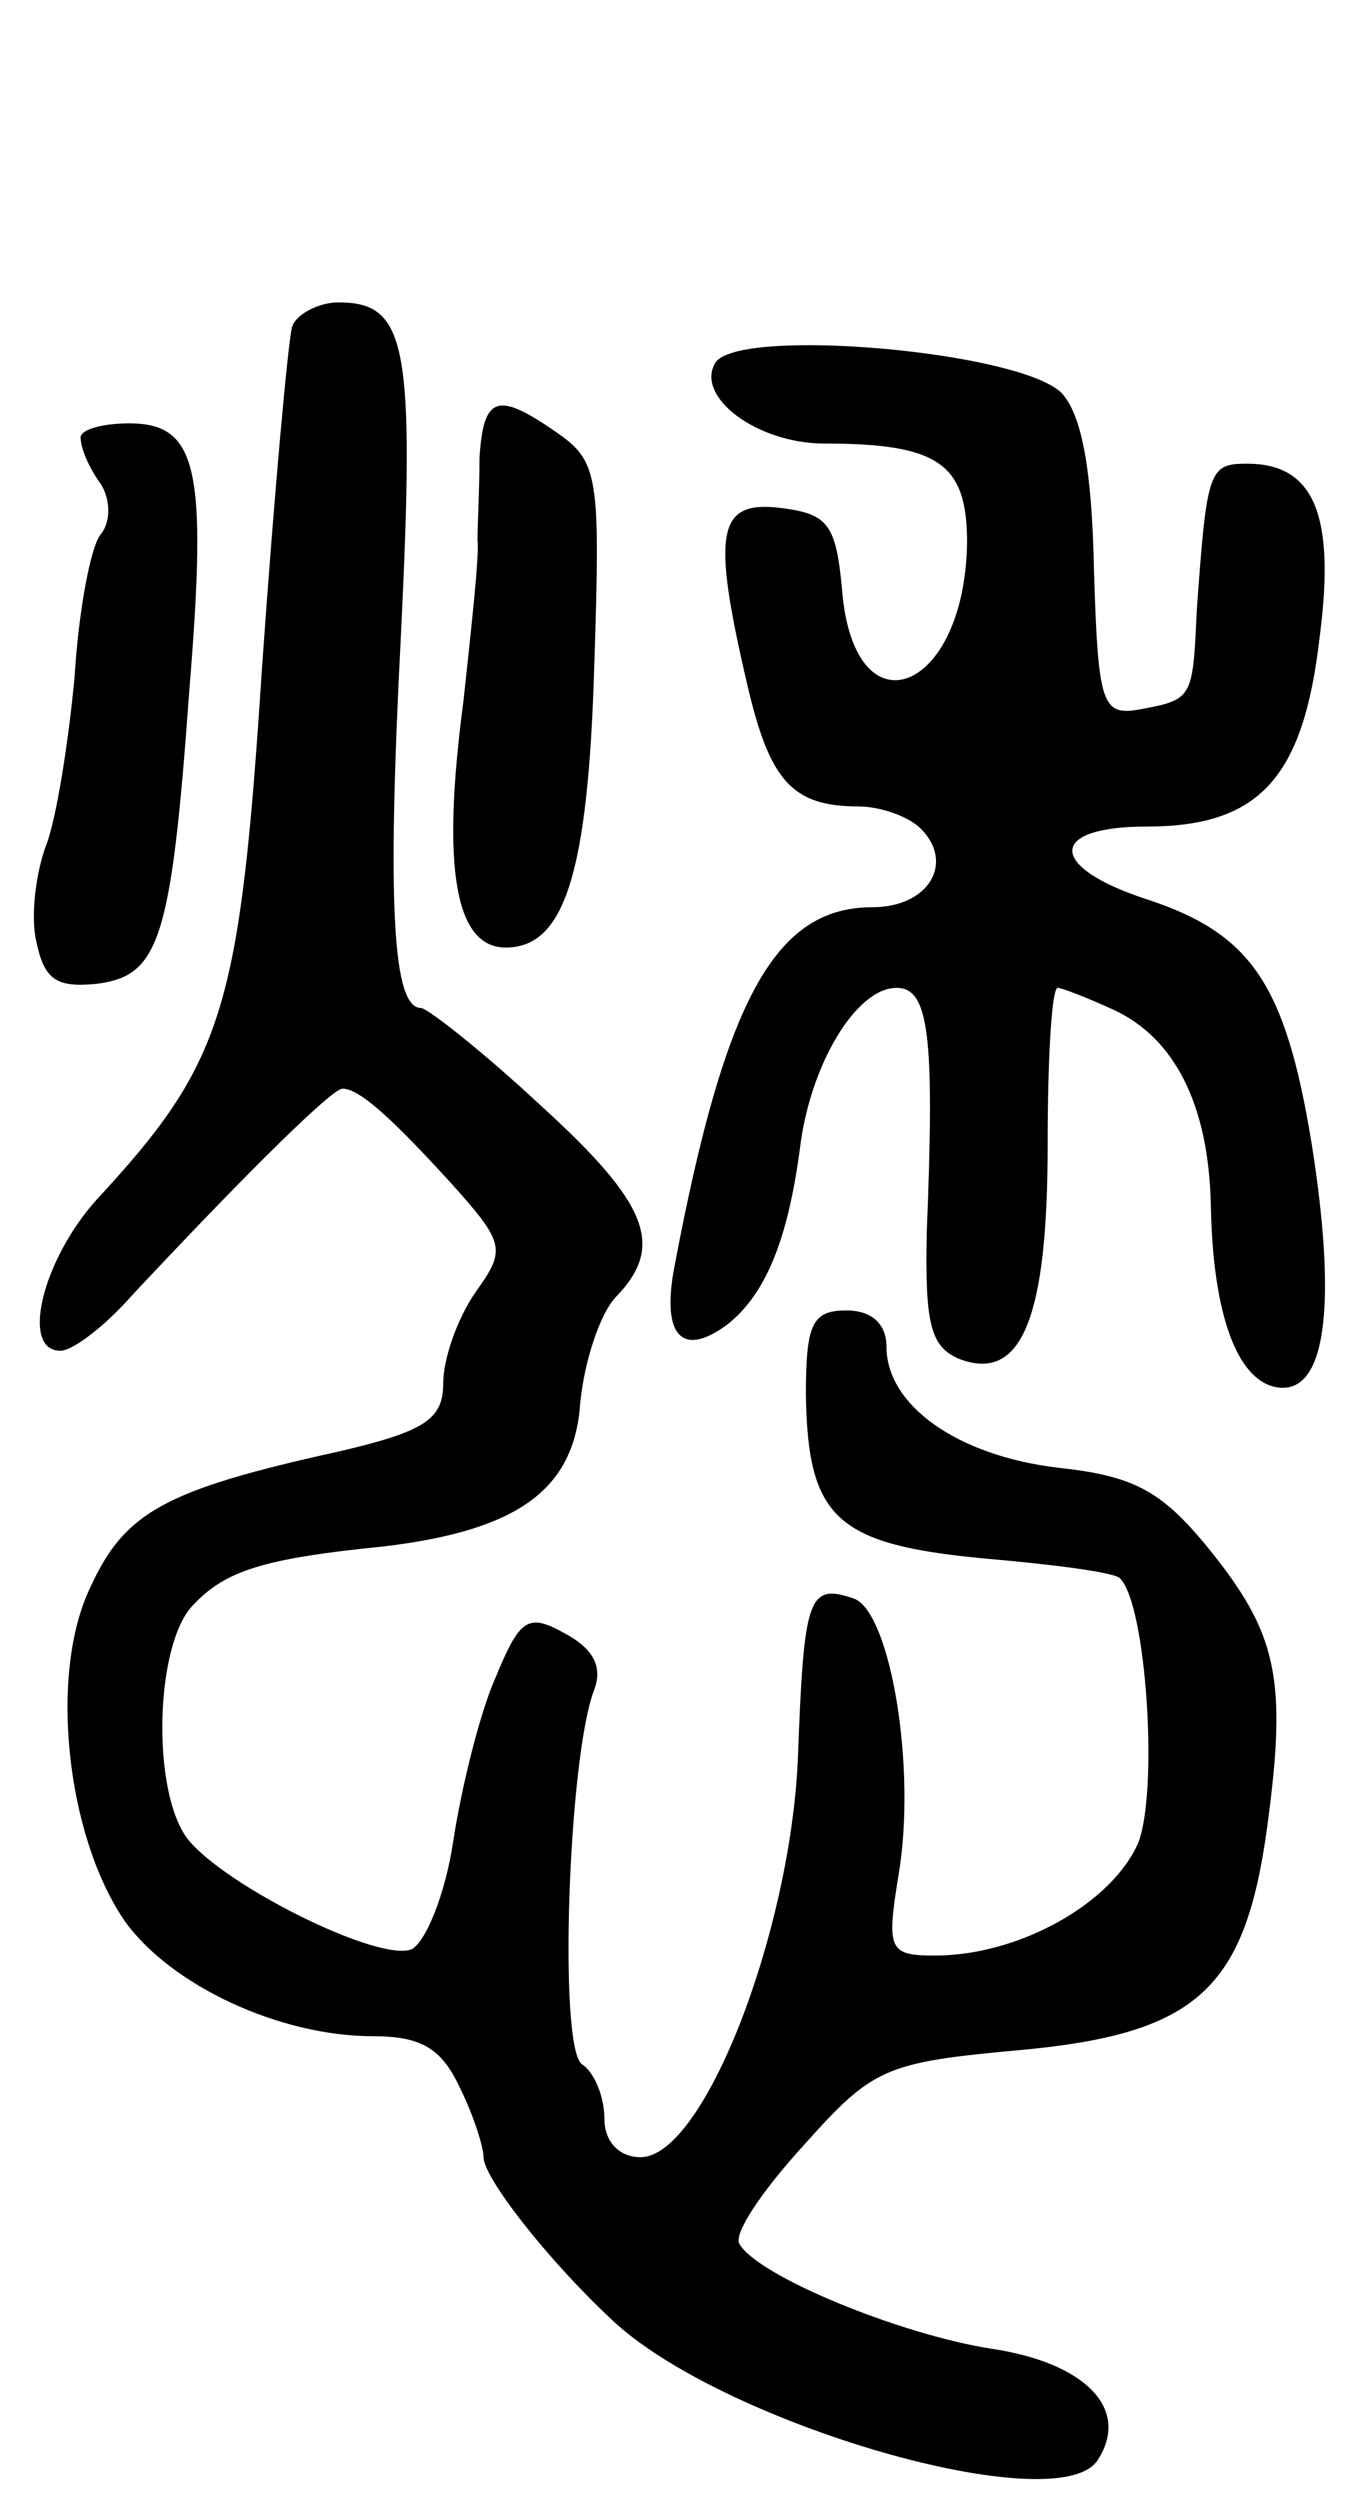 <svg version="1.0" xmlns="http://www.w3.org/2000/svg"
 width="68pt" height="124pt" viewBox="0 0 68 124"
 preserveAspectRatio="xMidYMid meet">
<g transform="translate(0,124) scale(0.1,-0.1)"
fill="#000000" stroke="none">
<path d="M145 1078 c-2 -7 -9 -84 -15 -170 -11 -169 -19 -195 -82 -263 -27
-30 -38 -75 -18 -75 6 0 22 12 36 28 60 64 99 102 104 102 8 0 23 -13 54 -47
27 -30 27 -33 12 -54 -9 -13 -16 -33 -16 -45 0 -18 -9 -24 -52 -34 -86 -19
-106 -30 -123 -67 -21 -43 -12 -124 17 -166 23 -32 77 -57 123 -57 24 0 34 -6
43 -25 7 -14 12 -30 12 -35 0 -10 31 -50 63 -80 54 -52 223 -101 242 -70 16
25 -6 48 -53 55 -45 7 -116 36 -125 52 -3 5 11 26 32 49 34 38 40 41 106 47
89 8 113 30 124 111 10 74 5 96 -30 139 -23 28 -37 35 -74 39 -50 6 -85 31
-85 60 0 11 -7 18 -20 18 -17 0 -20 -7 -20 -42 1 -61 15 -74 88 -81 35 -3 66
-7 68 -10 13 -13 19 -105 9 -131 -13 -30 -59 -56 -101 -56 -23 0 -24 3 -18 40
9 53 -4 130 -22 137 -23 8 -25 1 -28 -80 -4 -87 -47 -197 -78 -197 -11 0 -18
8 -18 19 0 11 -5 23 -11 27 -12 7 -7 153 6 186 4 11 0 20 -15 28 -18 10 -22 7
-34 -22 -8 -18 -17 -55 -21 -81 -4 -27 -14 -51 -21 -54 -17 -6 -93 32 -111 55
-18 24 -16 97 3 116 16 17 35 23 95 29 66 8 94 28 97 71 2 21 10 45 18 53 24
25 16 46 -38 95 -29 27 -56 48 -59 48 -14 0 -17 50 -10 185 7 144 3 165 -31
165 -10 0 -21 -6 -23 -12z"/>
<path d="M355 1060 c-10 -17 21 -40 54 -40 57 0 71 -10 71 -49 -1 -75 -56 -96
-62 -24 -3 33 -7 38 -30 41 -32 4 -35 -11 -17 -88 11 -47 22 -60 55 -60 11 0
25 -5 31 -11 17 -17 4 -39 -24 -39 -48 0 -73 -45 -98 -177 -7 -35 3 -47 26
-30 19 15 30 42 36 87 5 42 28 80 48 80 16 0 19 -23 15 -121 -1 -46 2 -57 16
-63 31 -12 44 20 44 106 0 43 2 78 5 78 2 0 15 -5 28 -11 30 -14 47 -47 48
-97 1 -54 13 -86 32 -90 25 -5 31 39 18 121 -13 79 -30 104 -82 121 -49 16
-49 36 0 36 56 0 78 24 86 94 8 61 -3 86 -36 86 -19 0 -20 -3 -25 -73 -2 -44
-2 -44 -29 -49 -18 -3 -20 3 -22 69 -1 50 -6 77 -16 88 -21 21 -161 33 -172
15z"/>
<path d="M238 1013 c0 -16 -1 -34 -1 -41 1 -7 -3 -43 -7 -80 -11 -83 -4 -122
21 -122 29 0 41 36 44 141 3 92 2 100 -18 114 -30 21 -37 19 -39 -12z"/>
<path d="M40 1023 c0 -5 4 -15 10 -23 5 -8 5 -19 0 -25 -5 -6 -11 -38 -13 -71
-3 -32 -9 -70 -14 -83 -5 -13 -8 -35 -5 -48 4 -19 10 -23 30 -21 31 4 37 21
46 146 9 110 4 132 -30 132 -13 0 -24 -3 -24 -7z"/>
</g>
</svg>
